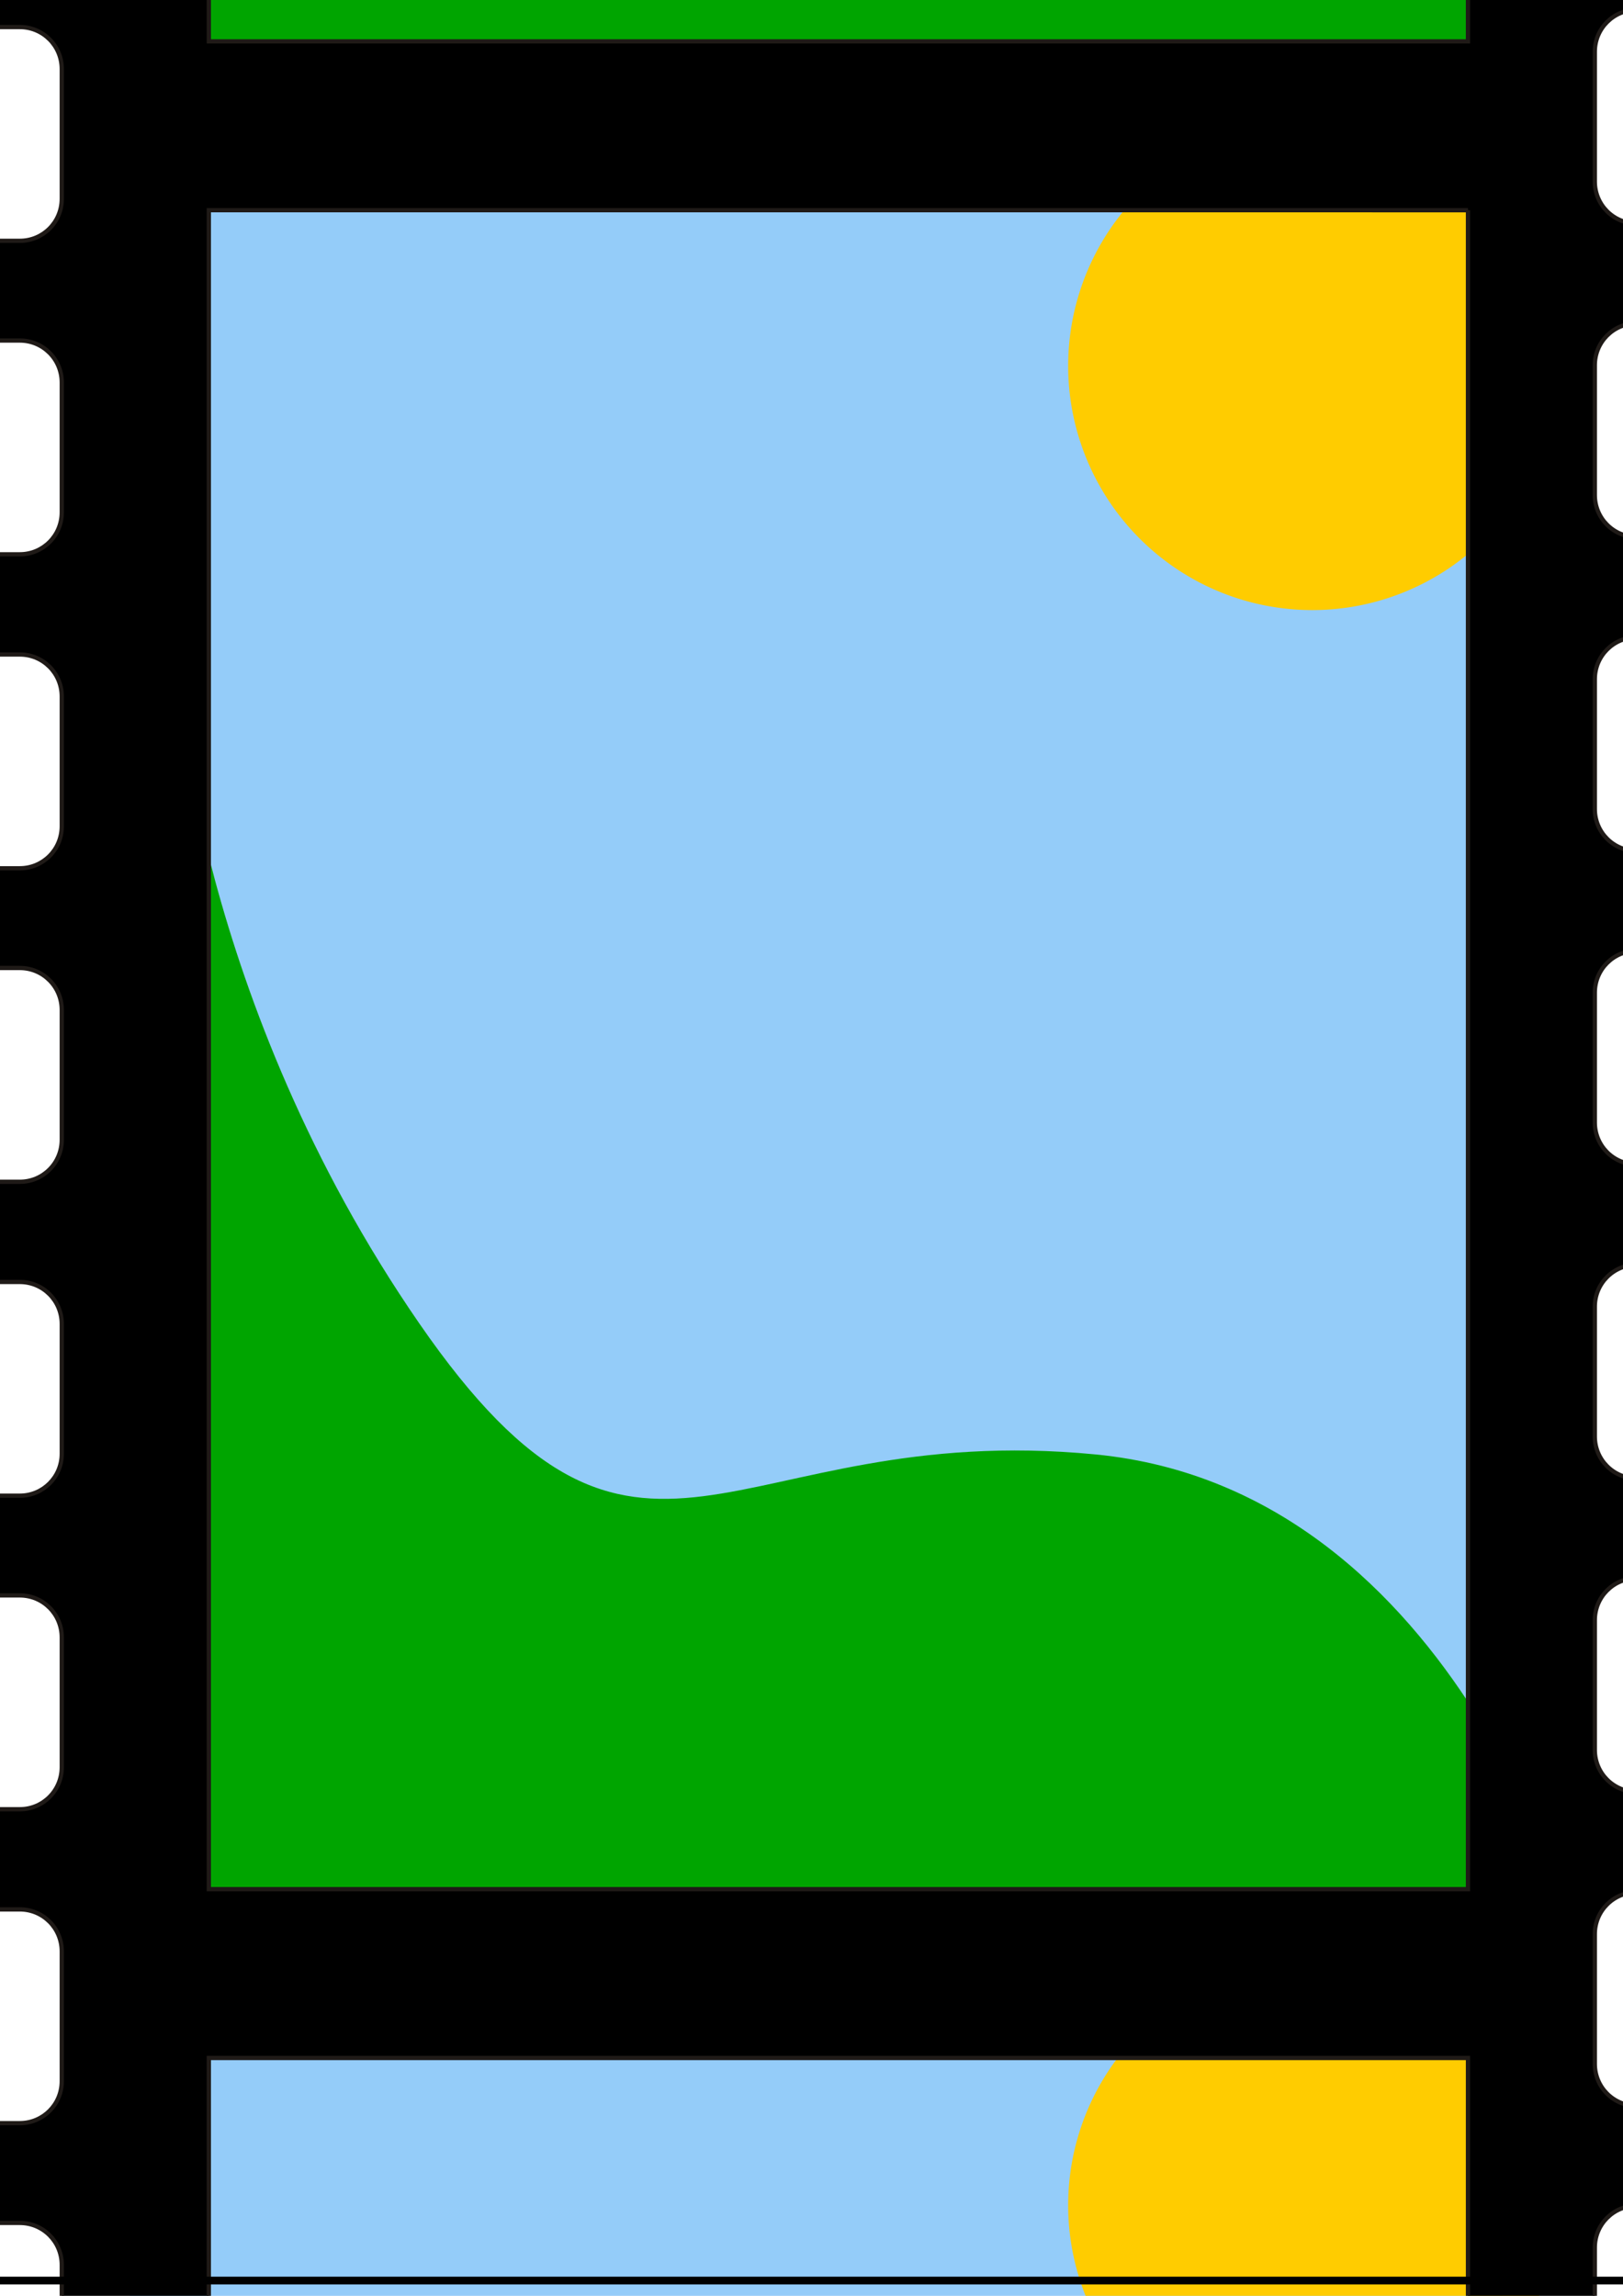 <?xml version="1.0" encoding="UTF-8" standalone="no"?>
<!-- Creator: CorelDRAW -->

<svg
   xmlns:dc="http://purl.org/dc/elements/1.1/"
   xmlns:cc="http://creativecommons.org/ns#"
   xmlns:rdf="http://www.w3.org/1999/02/22-rdf-syntax-ns#"
   xmlns:svg="http://www.w3.org/2000/svg"
   xmlns="http://www.w3.org/2000/svg"
   xmlns:sodipodi="http://sodipodi.sourceforge.net/DTD/sodipodi-0.dtd"
   xmlns:inkscape="http://www.inkscape.org/namespaces/inkscape"
   id="svg2"
   style="fill-rule:evenodd;text-rendering:geometricPrecision;image-rendering:optimizeQuality;clip-rule:evenodd;shape-rendering:geometricPrecision"
   sodipodi:modified="true"
   sodipodi:docname="film.svg"
   xml:space="preserve"
   sodipodi:version="0.32"
   version="1.0"
   inkscape:output_extension="org.inkscape.output.svg.inkscape"
   inkscape:version="0.48.5 r10040"
   viewBox="0 0 210 297"
   width="100%"
   height="100%"><sodipodi:namedview
     id="base"
     bordercolor="#666666"
     inkscape:pageshadow="2"
     guidetolerance="10.0"
     pagecolor="#ffffff"
     gridtolerance="10.0"
     inkscape:zoom="1.0132605"
     objecttolerance="10.0"
     borderopacity="1.0"
     inkscape:current-layer="svg2"
     inkscape:cx="-190.13768"
     inkscape:cy="105.37638"
     inkscape:window-y="12"
     inkscape:window-x="-1"
     inkscape:window-height="850"
     inkscape:pageopacity="0.0"
     inkscape:window-width="1113"
     showgrid="false"
     inkscape:window-maximized="0" /><defs
     id="defs4"><style
       id="style6"
       type="text/css">
    .str0 {stroke:#1F1A17;stroke-width:0.076}
    .fil0 {fill:#1F1A17}
    .fil1 {fill:white}
  </style></defs><rect
     ry="1.875"
     rx="1.875"
     y="256.641"
     x="16.778"
     height="234.885"
     width="177.644"
     id="rect9033"
     style="fill:#94ccf9;fill-opacity:1;stroke:none" /><path
     inkscape:connector-curvature="0"
     id="path9035"
     d="M 22.963,325.725 21.712,492.513 204.291,489.425 c 0,0 -15.006,-58.685 -62.527,-63.318 C 94.243,421.474 82.989,450.816 54.226,409.119 25.464,367.422 22.963,325.725 22.963,325.725 z"
     style="fill:#00a500;fill-opacity:1;stroke:none" /><path
     transform="matrix(1.362,0,0,1.362,-51.319,169.099)"
     d="m 185.54,85.307 a 23.192,23.192 0 1 1 -46.385,0 23.192,23.192 0 1 1 46.385,0 z"
     sodipodi:ry="23.192457"
     sodipodi:rx="23.192457"
     sodipodi:cy="85.307152"
     sodipodi:cx="162.3472"
     id="path9037"
     style="fill:#ffcc00;fill-opacity:1;stroke:none"
     sodipodi:type="arc" /><rect
     ry="1.875"
     rx="1.875"
     y="-226.064"
     x="16.778"
     height="234.885"
     width="177.644"
     id="rect9027"
     style="fill:#94ccf9;fill-opacity:1;stroke:none" /><path
     inkscape:connector-curvature="0"
     id="path9029"
     d="M 22.963,-156.98 21.712,9.808 204.291,6.72 c 0,0 -15.006,-58.685 -62.527,-63.318 -47.521,-4.633 -58.775,24.709 -87.538,-16.988 C 25.464,-115.283 22.963,-156.98 22.963,-156.98 z"
     style="fill:#00a500;fill-opacity:1;stroke:none" /><path
     transform="matrix(1.362,0,0,1.362,-51.319,-313.606)"
     d="m 185.54,85.307 a 23.192,23.192 0 1 1 -46.385,0 23.192,23.192 0 1 1 46.385,0 z"
     sodipodi:ry="23.192457"
     sodipodi:rx="23.192457"
     sodipodi:cy="85.307152"
     sodipodi:cx="162.3472"
     id="path9031"
     style="fill:#ffcc00;fill-opacity:1;stroke:none"
     sodipodi:type="arc" /><rect
     style="fill:#94ccf9;fill-opacity:1;stroke:none"
     id="rect3854"
     width="177.644"
     height="234.885"
     x="16.778"
     y="18.691"
     rx="1.875"
     ry="1.875" /><path
     style="fill:#00a500;fill-opacity:1;stroke:none"
     d="M 22.963,87.774 21.712,254.563 204.291,251.474 c 0,0 -15.006,-58.685 -62.527,-63.318 C 94.243,183.523 82.989,212.866 54.226,171.169 25.464,129.472 22.963,87.774 22.963,87.774 z"
     id="path3078"
     inkscape:connector-curvature="0" /><path
     sodipodi:type="arc"
     style="fill:#ffcc00;fill-opacity:1;stroke:none"
     id="path3852"
     sodipodi:cx="162.3472"
     sodipodi:cy="85.307152"
     sodipodi:rx="23.192457"
     sodipodi:ry="23.192457"
     d="m 185.54,85.307 a 23.192,23.192 0 1 1 -46.385,0 23.192,23.192 0 1 1 46.385,0 z"
     transform="matrix(1.362,0,0,1.362,-51.319,-68.852)" /><path
     id="rect10"
     style="fill:#000000;stroke:#1f1a17;stroke-width:0.552"
     d="m 253.294,-473.496 -10.091,0 0,9.96 c 0,3.01 -2.42,5.43 -5.428,5.43 l -25.993,0 c -3.008,0 -5.428,-2.42 -5.428,-5.43 l 0,-9.96 -198.36,0 0,12.2 c 0,3 -2.42,5.42 -5.43,5.42 l -25.93,0 c -3.01,0 -5.43,-2.42 -5.43,-5.42 l 0,-12.2 -8.36,0 0,1246.9 62.71,0.04 0,-29.95 162.92,0 -0.001,29.95 64.822,0 -1e-4,-1246.9 z m -10.091,33.78 0,16.73 c 0,3.01 -2.42,5.5 -5.428,5.5 l -25.993,0 c -3.008,0 -5.428,-2.49 -5.428,-5.5 l 0,-16.73 c 0,-3.01 2.42,-5.43 5.428,-5.43 l 25.993,0 c 3.008,0 5.428,2.42 5.428,5.43 z m 0,40.56 0,16.79 c 0,3.01 -2.42,5.43 -5.428,5.43 l -25.993,0 c -3.008,0 -5.428,-2.42 -5.428,-5.43 l 0,-16.79 c 0,-3.01 2.42,-5.43 5.428,-5.43 l 25.993,0 c 3.008,0 5.428,2.42 5.428,5.43 z m 0,40.61 0,16.74 c 0,3 -2.42,5.42 -5.428,5.42 l -25.993,0 c -3.008,0 -5.428,-2.42 -5.428,-5.42 l 0,-16.74 c 0,-3 2.42,-5.43 5.428,-5.43 l 25.993,0 c 3.008,0 5.428,2.43 5.428,5.43 z m 0,40.56 0,16.79 c 0,3.01 -2.42,5.43 -5.428,5.43 l -25.993,0 c -3.008,0 -5.428,-2.42 -5.428,-5.43 l 0,-16.79 c 0,-3.01 2.42,-5.43 5.428,-5.43 l 25.993,0 c 3.008,0 5.428,2.42 5.428,5.43 z m 0,40.61 0,16.74 c 0,3 -2.42,5.43 -5.428,5.43 l -25.993,0 c -3.008,0 -5.428,-2.43 -5.428,-5.43 l 0,-16.74 c 0,-3 2.42,-5.42 5.428,-5.42 l 25.993,0 c 3.008,0 5.428,2.42 5.428,5.42 z m 0,40.56 0,16.79 c 0,3.01 -2.42,5.43 -5.428,5.43 l -25.993,0 c -3.008,0 -5.428,-2.42 -5.428,-5.43 l 0,-16.79 c 0,-3.01 2.42,-5.43 5.428,-5.43 l 25.993,0 c 3.008,0 5.428,2.42 5.428,5.43 z m 0,40.62 0,16.73 c 0,3.01 -2.42,5.43 -5.428,5.43 l -25.993,0 c -3.008,0 -5.428,-2.42 -5.428,-5.43 l 0,-16.73 c 0,-3.01 2.42,-5.43 5.428,-5.43 l 25.993,0 c 3.008,0 5.428,2.42 5.428,5.43 z m 0,40.55 0,16.8 c 0,3 -2.42,5.42 -5.428,5.42 l -25.993,0 c -3.008,0 -5.428,-2.42 -5.428,-5.42 l 0,-16.8 c 0,-3.01 2.42,-5.43 5.428,-5.43 l 25.993,0 c 3.008,0 5.428,2.42 5.428,5.43 z m 0,40.62 0,16.73 c 0,3.01 -2.42,5.43 -5.428,5.43 l -25.993,0 c -3.008,0 -5.428,-2.42 -5.428,-5.43 l 0,-16.73 c 0,-3.01 2.42,-5.5 5.428,-5.5 l 25.993,0 c 3.008,0 5.428,2.49 5.428,5.5 z m 0,40.55 0,16.797 c 0,3.008 -2.42,5.428 -5.428,5.428 l -25.993,0 c -3.008,0 -5.428,-2.42 -5.428,-5.428 l 0,-16.797 c 0,-3.01 2.42,-5.43 5.428,-5.43 l 25.993,0 c 3.008,0 5.428,2.42 5.428,5.43 z m 0,40.554 0,16.796 c 0,3.008 -2.42,5.429 -5.428,5.429 l -25.993,0 c -3.008,0 -5.428,-2.421 -5.428,-5.429 l 0,-16.796 c 0,-3.008 2.42,-5.428 5.428,-5.428 l 25.993,0 c 3.008,0 5.428,2.42 5.428,5.428 z m 0,40.617 0,16.797 c 0,3.008 -2.42,5.428 -5.428,5.428 l -25.993,0 c -3.008,0 -5.428,-2.42 -5.428,-5.428 l 0,-16.797 c 0,-3.008 2.42,-5.428 5.428,-5.428 l 25.993,0 c 3.008,0 5.428,2.421 5.428,5.428 z m 0,40.554 0,16.796 c 0,3.008 -2.42,5.429 -5.428,5.429 l -25.993,0 c -3.008,0 -5.428,-2.421 -5.428,-5.429 l 0,-16.796 c 0,-3.008 2.42,-5.428 5.428,-5.428 l 25.993,4.6e-5 c 3.008,-1.7e-5 5.428,2.421 5.428,5.428 z m 0,40.618 0,16.796 c 0,3.008 -2.42,5.428 -5.428,5.428 l -25.993,0 c -3.008,0 -5.428,-2.42 -5.428,-5.428 l 0,-16.796 c 0,-3.008 2.42,-5.429 5.428,-5.429 l 25.993,0 c 3.008,0 5.428,2.421 5.428,5.429 z m 0,40.553 0,16.794 c 0,3.01 -2.42,5.43 -5.428,5.43 l -25.993,0 c -3.008,0 -5.428,-2.42 -5.428,-5.43 l 0,-16.794 c 0,-3.008 2.42,-5.428 5.428,-5.428 l 25.993,0 c 3.008,0 5.428,2.42 5.428,5.428 z m 0,40.614 0,16.8 c 0,3.01 -2.42,5.43 -5.428,5.43 l -25.993,0 c -3.008,0 -5.428,-2.42 -5.428,-5.43 l 0,-16.8 c 0,-3 2.42,-5.42 5.428,-5.42 l 25.993,0 c 3.008,0 5.428,2.42 5.428,5.42 z m 0,40.56 0,16.79 c 0,3.01 -2.42,5.43 -5.428,5.43 l -25.993,0 c -3.008,0 -5.428,-2.42 -5.428,-5.43 l 0,-16.79 c 0,-3.01 2.42,-5.43 5.428,-5.43 l 25.993,0 c 3.008,0 5.428,2.42 5.428,5.43 z m 0,40.61 0,16.8 c 0,3.01 -2.42,5.43 -5.428,5.43 l -25.993,0 c -3.008,0 -5.428,-2.42 -5.428,-5.43 l 0,-16.8 c 0,-3 2.42,-5.42 5.428,-5.42 l 25.993,0 c 3.008,0 5.428,2.42 5.428,5.42 z m 0,40.56 0,16.79 c 0,3.01 -2.42,5.43 -5.428,5.43 l -25.993,0 c -3.008,0 -5.428,-2.42 -5.428,-5.43 l 0,-16.79 c 0,-3.01 2.42,-5.43 5.428,-5.43 l 25.993,0 c 3.008,0 5.428,2.42 5.428,5.43 z m 0,40.62 0,16.79 c 0,3.01 -2.42,5.43 -5.428,5.43 l -25.993,0 c -3.008,0 -5.428,-2.42 -5.428,-5.43 l 0,-16.79 c 0,-3.01 2.42,-5.43 5.428,-5.43 l 25.993,0 c 3.008,0 5.428,2.42 5.428,5.43 z m 0,40.55 0,16.8 c 0,3 -2.42,5.42 -5.428,5.42 l -25.993,0 c -3.008,0 -5.428,-2.42 -5.428,-5.42 l 0,-16.8 c 0,-3.01 2.42,-5.43 5.428,-5.43 l 25.993,0 c 3.008,0 5.428,2.42 5.428,5.43 z m 0,40.62 0,16.79 c 0,3.01 -2.42,5.43 -5.428,5.43 l -25.993,0 c -3.008,0 -5.428,-2.42 -5.428,-5.43 l 0,-16.79 c 0,-3.01 2.42,-5.43 5.428,-5.43 l 25.993,0 c 3.008,0 5.428,2.42 5.428,5.43 z m 0,40.55 0,16.8 c 0,3 -2.42,5.43 -5.428,5.43 l -25.993,0 c -3.008,0 -5.428,-2.43 -5.428,-5.43 l 0,-16.8 c 0,-3.01 2.42,-5.43 5.428,-5.43 l 25.993,0 c 3.008,0 5.428,2.42 5.428,5.43 z m 0,40.62 0,16.73 c 0,3.01 -2.42,5.43 -5.428,5.43 l -25.993,0 c -3.008,0 -5.428,-2.42 -5.428,-5.43 l 0,-16.73 c 0,-3.01 2.42,-5.43 5.428,-5.43 l 25.993,0 c 3.008,0 5.428,2.42 5.428,5.43 z m 0,40.55 0,16.8 c 0,3.01 -2.42,5.43 -5.428,5.43 l -25.993,0 c -3.008,0 -5.428,-2.42 -5.428,-5.43 l 0,-16.8 c 0,-3.01 2.42,-5.43 5.428,-5.43 l 25.993,0 c 3.008,0 5.428,2.42 5.428,5.43 z m 0,40.62 0,16.73 c 0,3.01 -2.42,5.43 -5.428,5.43 l -25.993,0 c -3.008,0 -5.428,-2.42 -5.428,-5.43 l 0,-16.73 c 0,-3.01 2.42,-5.43 5.428,-5.43 l 25.993,0 c 3.008,0 5.428,2.42 5.428,5.43 z m 0,40.55 0,16.8 c 0,3.01 -2.42,5.43 -5.428,5.43 l -25.993,0 c -3.008,0 -5.428,-2.42 -5.428,-5.43 l 0,-16.8 c 0,-3.01 2.42,-5.43 5.428,-5.43 l 25.993,0 c 3.008,0 5.428,2.43 5.428,5.43 z m 0,40.62 0,16.73 c 0,3.01 -2.42,5.43 -5.428,5.43 l -25.993,0 c -3.008,0 -5.428,-2.42 -5.428,-5.43 l 0,-16.73 c 0,-3.01 2.42,-5.43 5.428,-5.43 l 25.993,0 c 3.008,0 5.428,2.42 5.428,5.43 z m 0,40.55 0,16.8 c 0,3.01 -2.42,5.43 -5.428,5.43 l -25.993,0 c -3.008,0 -5.428,-2.42 -5.428,-5.43 l 0,-16.8 c 0,-3 2.42,-5.42 5.428,-5.42 l 25.993,0 c 3.008,0 5.428,2.42 5.428,5.42 z m 0,40.56 0,16.79 c 0,3.01 -2.42,5.43 -5.428,5.43 l -25.993,0 c -3.008,0 -5.428,-2.42 -5.428,-5.43 l 0,-16.79 c 0,-3.01 2.42,-5.43 5.428,-5.43 l 25.993,0 c 3.008,0 5.428,2.42 5.428,5.43 z m -53.262,-1188 0,217.2 -162.92,0 0,-217.2 162.92,0 z m 0,238.98 0,217.2 -162.92,0 0,-217.2 162.92,0 z m 0,239.04 0,217.2 -162.92,0 0,-217.2 162.92,0.002 z m 0,239.04 0,217.14 -162.92,0 0,-217.14 162.92,0 z m 0,238.98 0,217.21 -162.92,0 0,-217.21 162.92,0 z m -181.95,-942.69 0,16.73 c 0,3.01 -2.42,5.43 -5.43,5.43 l -25.93,0 c -3.01,0 -5.43,-2.42 -5.43,-5.43 l 0,-16.73 c 0,-3.01 2.42,-5.43 5.43,-5.43 l 25.93,0 c 3.01,0 5.43,2.42 5.43,5.43 z m 0,40.55 0,16.8 c 0,3.01 -2.42,5.43 -5.43,5.43 l -25.93,0 c -3.01,0 -5.43,-2.42 -5.43,-5.43 l 0,-16.8 c 0,-3.01 2.42,-5.43 5.43,-5.43 l 25.93,0 c 3.01,0 5.43,2.42 5.43,5.43 z m 0,40.62 0,16.73 c 0,3.01 -2.42,5.43 -5.43,5.43 l -25.93,0 c -3.01,0 -5.43,-2.42 -5.43,-5.43 l 0,-16.73 c 0,-3.01 2.42,-5.43 5.43,-5.43 l 25.93,0 c 3.01,0 5.43,2.42 5.43,5.43 z m 0,40.55 0,16.8 c 0,3.01 -2.42,5.43 -5.43,5.43 l -25.93,0 c -3.01,0 -5.43,-2.42 -5.43,-5.43 l 0,-16.8 c 0,-3.01 2.42,-5.43 5.43,-5.43 l 25.93,0 c 3.01,0 5.43,2.42 5.43,5.43 z m 0,40.62 0,16.73 c 0,3.01 -2.42,5.43 -5.43,5.43 l -25.93,0 c -3.01,0 -5.43,-2.42 -5.43,-5.43 l 0,-16.73 c 0,-3.01 2.42,-5.43 5.43,-5.43 l 25.93,0 c 3.01,0 5.43,2.42 5.43,5.43 z m 0,40.55 0,16.8 c 0,3.01 -2.42,5.43 -5.43,5.43 l -25.93,0 c -3.01,0 -5.43,-2.42 -5.43,-5.43 l 0,-16.8 c 0,-3 2.42,-5.43 5.43,-5.43 l 25.93,0 c 3.01,0 5.43,2.43 5.43,5.43 z m 0,40.56 0,16.79 c 0,3.01 -2.42,5.43 -5.43,5.43 l -25.93,0 c -3.01,0 -5.43,-2.42 -5.43,-5.43 l 0,-16.79 c 0,-3.01 2.42,-5.43 5.43,-5.43 l 25.93,0 c 3.01,0 5.43,2.42 5.43,5.43 z m 0,40.61 0,16.8 c 0,3.01 -2.42,5.43 -5.43,5.43 l -25.93,0 c -3.01,0 -5.43,-2.42 -5.43,-5.43 l 0,-16.8 c 0,-3 2.42,-5.42 5.43,-5.42 l 25.93,0 c 3.01,0 5.43,2.42 5.43,5.42 z m 0,40.56 0,16.79 c 0,3.01 -2.42,5.43 -5.43,5.43 l -25.93,0 c -3.01,0 -5.43,-2.42 -5.43,-5.43 l 0,-16.79 c 0,-3.01 2.42,-5.43 5.43,-5.43 l 25.93,0 c 3.01,0 5.43,2.42 5.43,5.43 z m 0,40.62 0,16.792 c 0,3.008 -2.42,5.428 -5.43,5.428 l -25.93,0 c -3.01,0 -5.43,-2.42 -5.43,-5.428 l 0,-16.792 c 0,-3.01 2.42,-5.43 5.43,-5.43 l 25.93,0 c 3.01,0 5.43,2.42 5.43,5.43 z m 0,40.549 0,16.796 c 0,3.008 -2.42,5.429 -5.43,5.429 l -25.93,0 c -3.01,0 -5.43,-2.421 -5.43,-5.429 l 0,-16.796 c 0,-3.008 2.42,-5.428 5.43,-5.428 l 25.93,0 c 3.01,0 5.43,2.42 5.43,5.428 z m 0,40.618 0,16.796 c 0,3.008 -2.42,5.428 -5.43,5.428 l -25.93,0 c -3.01,0 -5.43,-2.42 -5.43,-5.428 l 0,-16.796 c 0,-3.008 2.42,-5.429 5.43,-5.429 l 25.93,0 c 3.01,0 5.43,2.421 5.43,5.429 z m 0,40.553 0,16.797 c 0,3.008 -2.42,5.428 -5.43,5.428 l -25.93,0 c -3.01,0 -5.43,-2.42 -5.43,-5.428 l 0,-16.797 c 0,-3.008 2.42,-5.428 5.43,-5.428 l 25.93,0 c 3.01,0 5.43,2.421 5.43,5.428 z m 0,40.618 0,16.796 c 0,3.008 -2.42,5.428 -5.43,5.428 l -25.93,0 c -3.01,0 -5.43,-2.42 -5.43,-5.428 l 0,-16.796 c 0,-3.008 2.42,-5.429 5.43,-5.429 l 25.93,0 c 3.01,0 5.43,2.421 5.43,5.429 z m 0,40.553 0,16.799 c 0,3.01 -2.42,5.43 -5.43,5.43 l -25.93,0 c -3.01,0 -5.43,-2.42 -5.43,-5.43 l 0,-16.799 c 0,-3.007 2.42,-5.428 5.43,-5.428 l 25.93,0 c 3.01,0 5.43,2.421 5.43,5.428 z m 0,40.619 0,16.8 c 0,3 -2.42,5.42 -5.43,5.42 l -25.93,0 c -3.01,0 -5.43,-2.42 -5.43,-5.42 l 0,-16.8 c 0,-3.01 2.42,-5.43 5.43,-5.43 l 25.93,0 c 3.01,0 5.43,2.42 5.43,5.43 z m 0,40.55 0,16.8 c 0,3.01 -2.42,5.43 -5.43,5.43 l -25.93,0 c -3.01,0 -5.43,-2.42 -5.43,-5.43 l 0,-16.8 c 0,-3.01 2.42,-5.43 5.43,-5.43 l 25.93,0 c 3.01,0 5.43,2.42 5.43,5.43 z m 0,40.62 0,16.8 c 0,3 -2.42,5.42 -5.43,5.42 l -25.93,0 c -3.01,0 -5.43,-2.42 -5.43,-5.42 l 0,-16.8 c 0,-3.01 2.42,-5.43 5.43,-5.43 l 25.93,0 c 3.01,0 5.43,2.42 5.43,5.43 z m 0,40.55 0,16.8 c 0,3.01 -2.42,5.43 -5.43,5.43 l -25.93,0 c -3.01,0 -5.43,-2.42 -5.43,-5.43 l 0,-16.8 c 0,-3 2.42,-5.42 5.43,-5.42 l 25.93,0 c 3.01,0 5.43,2.42 5.43,5.42 z m 0,40.62 0,16.8 c 0,3.01 -2.42,5.43 -5.43,5.43 l -25.93,0 c -3.01,0 -5.43,-2.42 -5.43,-5.43 l 0,-16.8 c 0,-3.01 2.42,-5.43 5.43,-5.43 l 25.93,0 c 3.01,0 5.43,2.42 5.43,5.43 z m 0,40.55 0,16.8 c 0,3.01 -2.42,5.43 -5.43,5.43 l -25.93,0 c -3.01,0 -5.43,-2.42 -5.43,-5.43 l 0,-16.8 c 0,-3 2.42,-5.42 5.43,-5.42 l 25.93,0 c 3.01,0 5.43,2.42 5.43,5.42 z m 0,40.62 0,16.73 c 0,3.01 -2.42,5.43 -5.43,5.43 l -25.93,0 c -3.01,0 -5.43,-2.42 -5.43,-5.43 l 0,-16.73 c 0,-3.01 2.42,-5.43 5.43,-5.43 l 25.93,0 c 3.01,0 5.43,2.42 5.43,5.43 z m 0,40.56 0,16.79 c 0,3.01 -2.42,5.43 -5.43,5.43 l -25.93,0 c -3.01,0 -5.43,-2.42 -5.43,-5.43 l 0,-16.79 c 0,-3.01 2.42,-5.43 5.43,-5.43 l 25.93,0 c 3.01,0 5.43,2.42 5.43,5.43 z m 0,40.61 0,16.74 c 0,3 -2.42,5.42 -5.43,5.42 l -25.93,0 c -3.01,0 -5.43,-2.42 -5.43,-5.42 l 0,-16.74 c 0,-3 2.42,-5.43 5.43,-5.43 l 25.93,0 c 3.01,0 5.43,2.43 5.43,5.43 z m 0,40.56 0,16.79 c 0,3.01 -2.42,5.43 -5.43,5.43 l -25.93,0 c -3.01,0 -5.43,-2.42 -5.43,-5.43 l 0,-16.79 c 0,-3.01 2.42,-5.43 5.43,-5.43 l 25.93,0 c 3.01,0 5.43,2.42 5.43,5.43 z m 0,40.61 0,16.74 c 0,3 -2.42,5.43 -5.43,5.43 l -25.93,0 c -3.01,0 -5.43,-2.43 -5.43,-5.43 l 0,-16.74 c 0,-3 2.42,-5.42 5.43,-5.42 l 25.93,0 c 3.01,0 5.43,2.42 5.43,5.42 z m 0,40.56 0,16.79 c 0,3.01 -2.42,5.43 -5.43,5.43 l -25.93,0 c -3.01,0 -5.43,-2.42 -5.43,-5.43 l 0,-16.79 c 0,-3.01 2.42,-5.43 5.43,-5.43 l 25.93,0 c 3.01,0 5.43,2.42 5.43,5.43 z m 0,40.55 0,16.8 c 0,3.01 -2.42,5.43 -5.43,5.43 l -25.93,0 c -3.01,0 -5.43,-2.42 -5.43,-5.43 l 0,-16.8 c 0,-3.01 2.42,-5.43 5.43,-5.43 l 25.93,0 c 3.01,0 5.43,2.42 5.43,5.43 z m 0,40.62 0,16.8 c 0,3 -2.42,5.42 -5.43,5.42 l -25.93,0 c -3.01,0 -5.43,-2.42 -5.43,-5.42 l 0,-16.8 c 0,-3.01 2.42,-5.43 5.43,-5.43 l 25.93,0 c 3.01,0 5.43,2.42 5.43,5.43 z m 0,40.55 0,16.8 c 0,3.01 -2.42,5.43 -5.43,5.43 l -25.93,0 c -3.01,0 -5.43,-2.42 -5.43,-5.43 l 0,-16.8 c 0,-3.01 2.42,-5.43 5.43,-5.43 l 25.93,0 c 3.01,0 5.43,2.42 5.43,5.43 z"
     inkscape:connector-curvature="0" /><rect
     style="fill:none;fill-opacity:1;stroke:none"
     id="rect3856"
     width="300.022"
     height="328.642"
     x="-43.424"
     y="-10.917"
     rx="1.875"
     ry="1.875"
     inkscape:export-filename="/Users/chriswei/Downloads/film.png"
     inkscape:export-xdpi="70.106674"
     inkscape:export-ydpi="70.106674" /><rect
     style="fill:none;stroke:#000000;stroke-opacity:1"
     id="rect4204"
     width="325.681"
     height="319.76"
     x="-55.267"
     y="-24.734"
     rx="1.875"
     ry="3.714"
     inkscape:export-filename="/Users/chriswei/proj/vale/svn/micromanager/mmstudio/src/org/micromanager/internal/icons/film@2x.png"
     inkscape:export-xdpi="8.8400002"
     inkscape:export-ydpi="8.8400002" /><rect
     style="fill:none;stroke:#000000;stroke-width:1.096;stroke-miterlimit:4;stroke-opacity:1;stroke-dasharray:none"
     id="rect9039"
     width="426.295"
     height="426.295"
     x="-104.561"
     y="-79.949"
     rx="2.056"
     ry="2.056"
     inkscape:export-filename="/Users/chriswei/proj/vale/svn/micromanager/mmstudio/src/org/micromanager/internal/icons/film.png"
     inkscape:export-xdpi="3.3800001"
     inkscape:export-ydpi="3.3800001" /></svg>